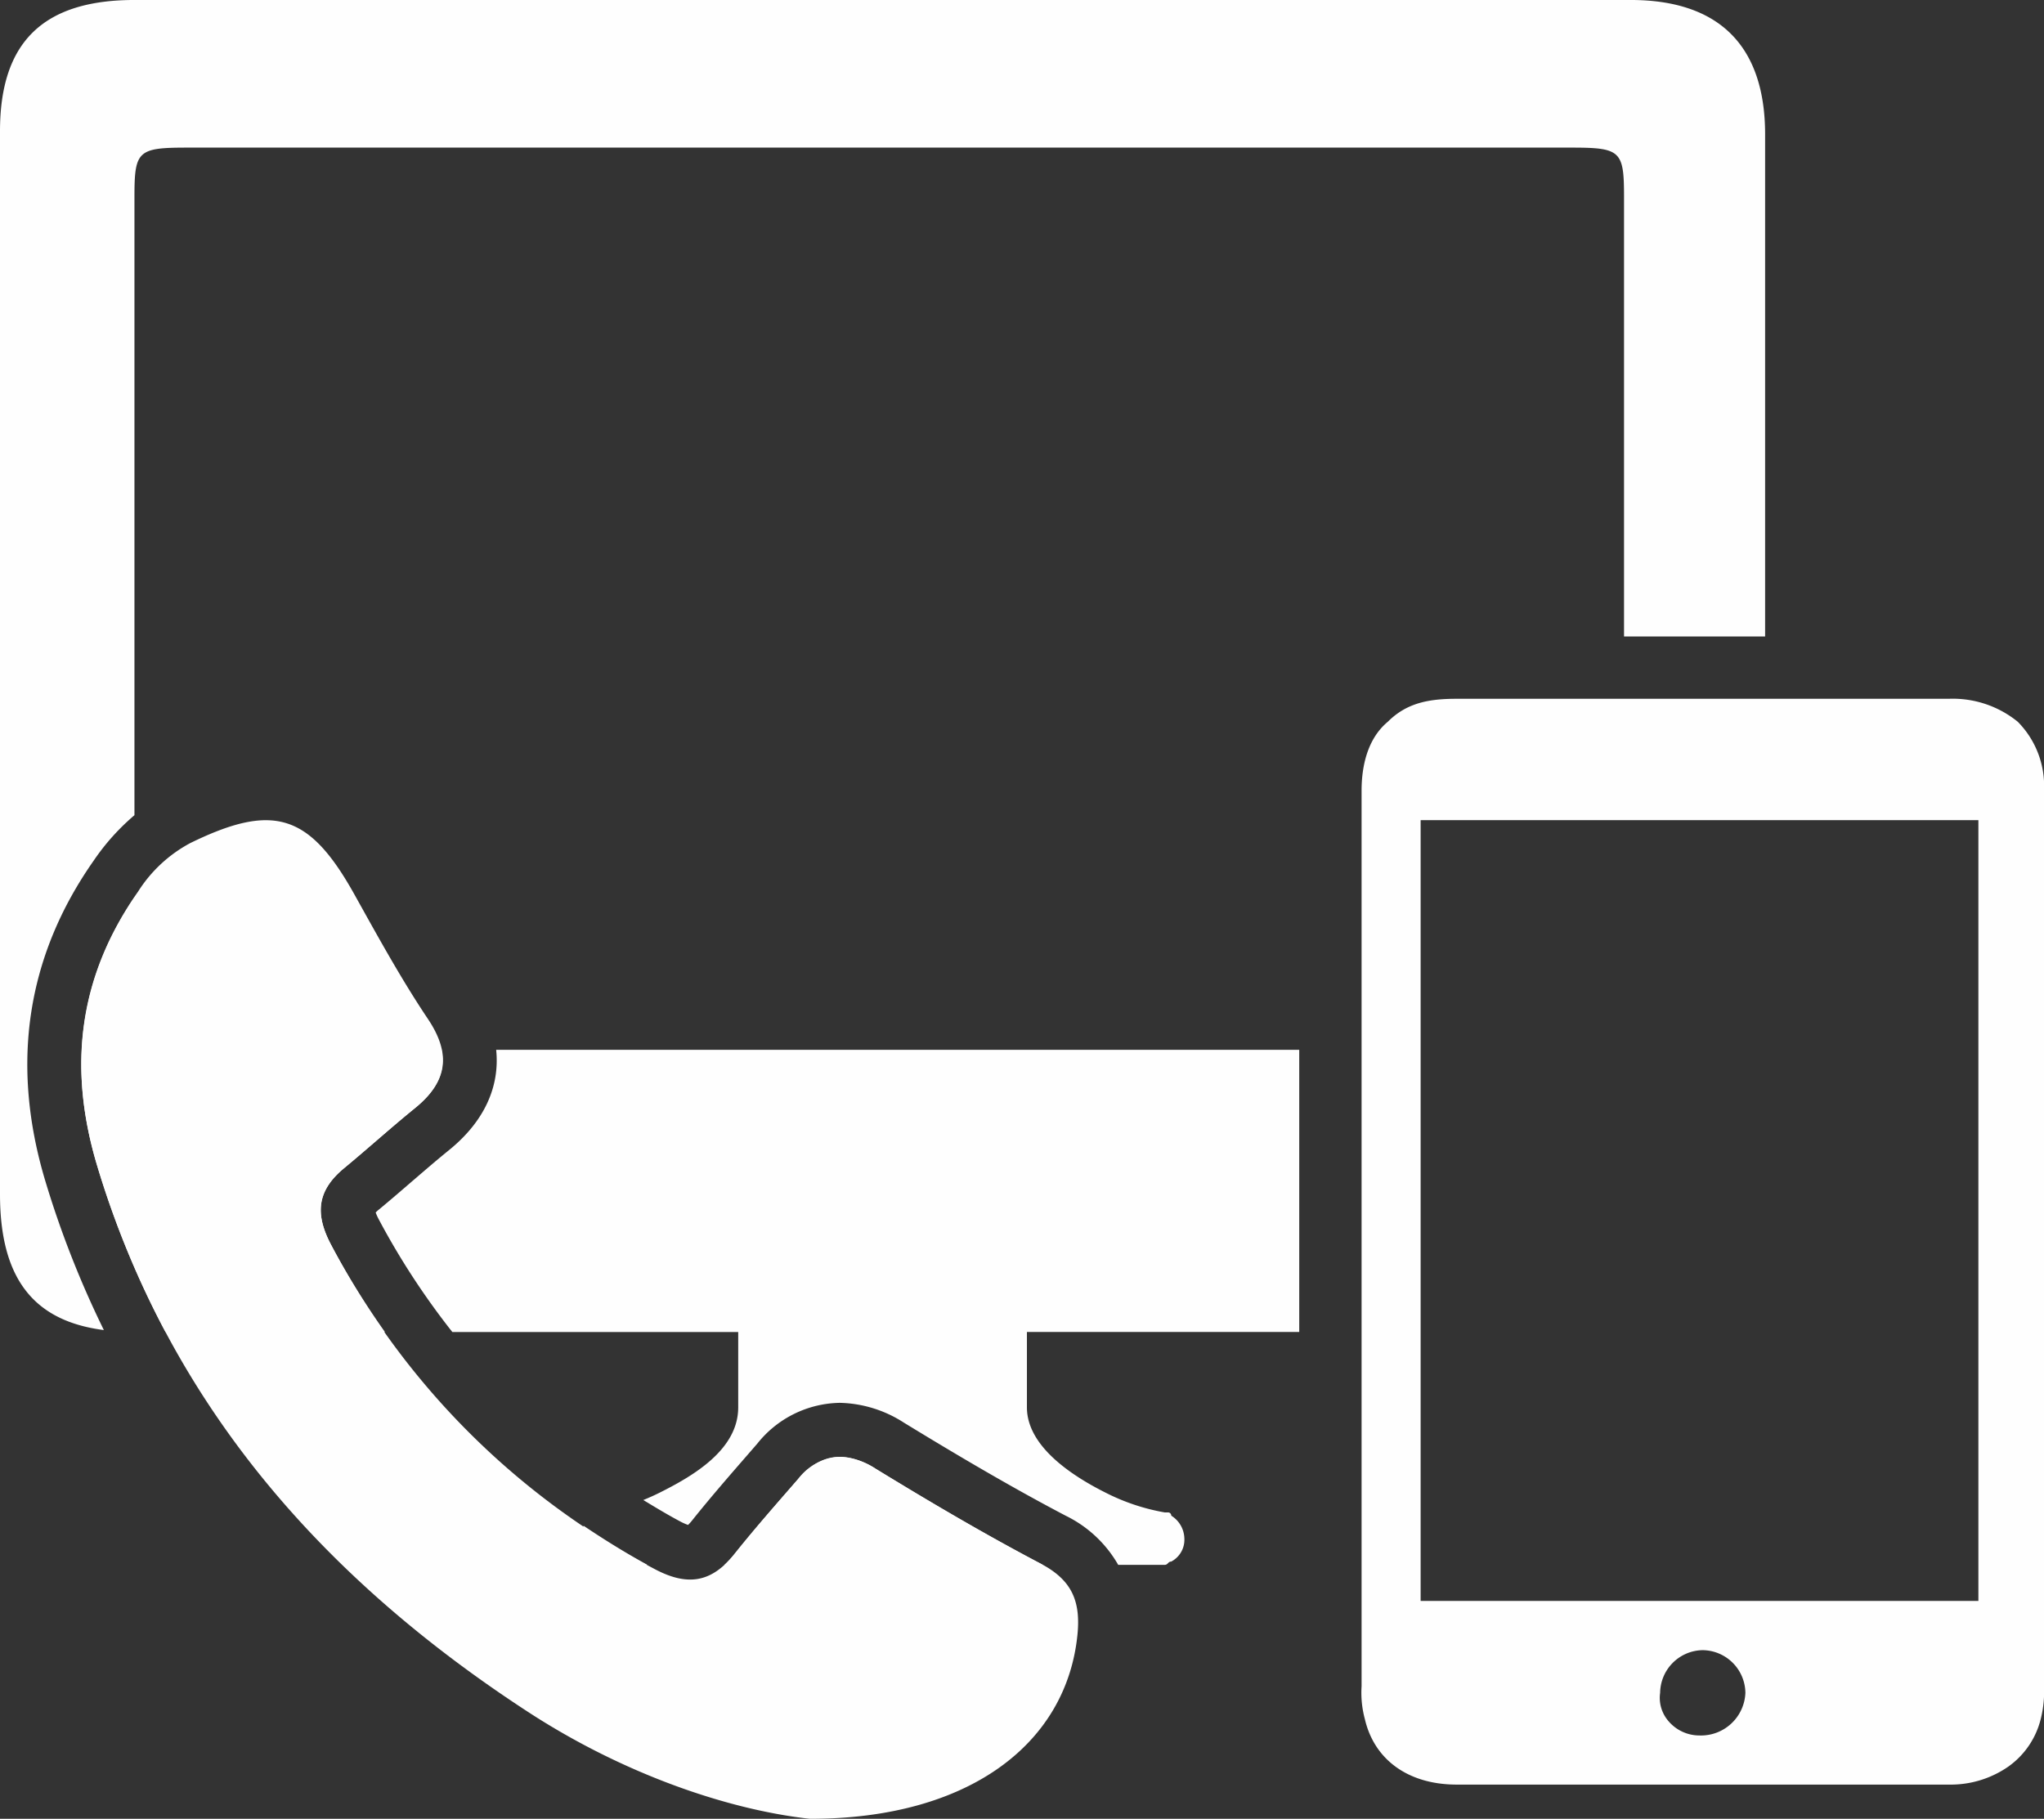 <svg xmlns="http://www.w3.org/2000/svg" xmlns:xlink="http://www.w3.org/1999/xlink" width="165.831" height="147.573" viewBox="0 0 165.831 147.573">
  <rect x="0" y="0" width="165.831" height="147.573" fill="#333333" stroke="none"/>
  <defs>
    <clipPath id="clip-path">
      <path id="Clip_4" data-name="Clip 4" d="M0,0H80.878V81.028H0Z" transform="translate(0.028 0.157)" fill="none"/>
    </clipPath>
    <clipPath id="clip-path-2">
      <path id="Clip_13" data-name="Clip 13" d="M0,0H143.206V107.918H0Z" transform="translate(0 0.302)" fill="none"/>
    </clipPath>
  </defs>
  <g id="Group_1" data-name="Group 1" transform="translate(-591 -216.455)">
    <g id="Group_17_Copy_2" data-name="Group 17 Copy 2" transform="translate(591 216)">
      <path id="Fill_1" data-name="Fill 1" d="M47.647,88.1H7.718c-3.9,0-6.684-1.99-7.454-5.323A8.209,8.209,0,0,1,0,80.119V7.452C0,5.711.369,3.328,2.128,1.864,3.674.317,5.481,0,7.718,0H47.647a8.356,8.356,0,0,1,5.589,1.864,7.4,7.4,0,0,1,2.129,5.588V80.119a9.128,9.128,0,0,1-.266,2.663,6.7,6.7,0,0,1-2.63,3.859A8.2,8.2,0,0,1,47.647,88.1ZM27.681,77.192a3.506,3.506,0,0,0-3.459,3.461,2.885,2.885,0,0,0,.7,2.325,3.294,3.294,0,0,0,2.491,1.136,3.605,3.605,0,0,0,3.726-3.461A3.507,3.507,0,0,0,27.681,77.192ZM4.791,9.847V73.2H50.042V9.847H4.791Z" transform="translate(110.466 57.153)" fill="#fefefe"/>
      <g id="Group_5" data-name="Group 5" transform="translate(6.565 66.843)">
        <path id="Clip_4-2" data-name="Clip 4" d="M0,0H80.878V81.028H0Z" transform="translate(0.028 0.157)" fill="none"/>
        <g id="Group_5-2" data-name="Group 5" clip-path="url(#clip-path)">
          <path id="Fill_3" data-name="Fill 3" d="M59.114,81.028C52.245,80.27,43.789,77.262,36.3,72.39,19.723,61.607,7.141,47.473,1.292,28.04-1.134,19.982-.207,12.653,4.607,5.8a11.323,11.323,0,0,1,4.237-3.94c6.75-3.3,9.677-2.373,13.331,4.194,1.9,3.41,3.78,6.839,5.948,10.074,1.941,2.892,1.558,5.125-1.049,7.239-1.948,1.58-3.81,3.268-5.744,4.868-2.164,1.79-2.418,3.663-1.057,6.228A62.317,62.317,0,0,0,46.464,60.735c2.726,1.464,4.675,1.134,6.544-1.207,1.651-2.071,3.406-4.059,5.146-6.06,1.837-2.113,3.838-2.345,6.292-.846,4.395,2.69,8.842,5.314,13.4,7.708,2.492,1.307,3.241,3,2.98,5.714-.86,8.852-8.766,15-21.715,14.984" transform="translate(0.028 0.157)" fill="#fefefe"/>
        </g>
      </g>
      <path id="Fill_6" data-name="Fill 6" d="M1.284,21.785A74.085,74.085,0,0,0,6.827,35.272h17.8a66.107,66.107,0,0,1-4.366-7.066c-1.36-2.566-1.107-4.438,1.057-6.228,1.934-1.6,3.8-3.289,5.744-4.868,1.8-1.458,2.513-2.98,2.16-4.73H8.041c-2.929,0-3.728-1.065-3.728-3.994V0c-4.54,6.725-5.4,13.907-3.029,21.785" transform="translate(6.6 73.255)" fill="#fefefe"/>
      <path id="Fill_8" data-name="Fill 8" d="M0,1.037A2.244,2.244,0,0,0,1.065,2.9c0,.267.265.267.532.267H5.409C3.612,2.181,1.9,1.116.239,0A2.037,2.037,0,0,0,0,1.037" transform="translate(47.114 124.257)" fill="#fefefe"/>
      <path id="Fill_10" data-name="Fill 10" d="M12.266.962A5.624,5.624,0,0,0,9.359,0,4.464,4.464,0,0,0,5.976,1.806C4.235,3.807,2.48,5.8.828,7.868a7.962,7.962,0,0,1-.828.9H25.827c-.056-.03-.1-.065-.158-.093-4.559-2.4-9.008-5.019-13.4-7.708" transform="translate(58.772 118.661)" fill="#fefefe"/>
      <g id="Group_14" data-name="Group 14" transform="translate(0 0.153)">
        <path id="Clip_13-2" data-name="Clip 13" d="M0,0H143.206V107.918H0Z" transform="translate(0 0.302)" fill="none"/>
        <g id="Group_14-2" data-name="Group 14" clip-path="url(#clip-path-2)">
          <path id="Fill_12" data-name="Fill 12" d="M132.292,0H10.913C3.459,0,0,3.461,0,10.648V96.892c0,6.8,2.69,10.291,8.426,11.027A79.206,79.206,0,0,1,3.684,95.849C.825,86.358,2.146,77.6,7.608,69.821a18.355,18.355,0,0,1,3.3-3.677V15.972c0-3.726.267-3.994,4.259-3.994H127.5c3.993,0,4.259.269,4.259,3.994V51.641h11.446V10.914C143.206,3.728,139.479,0,132.292,0" transform="translate(0 0.301)" fill="#fefefe"/>
        </g>
      </g>
      <path id="Fill_15" data-name="Fill 15" d="M9.777,0c.309,2.992-.963,5.818-3.824,8.138-1.016.823-2,1.676-3.048,2.575-.883.763-1.766,1.525-2.664,2.267A3.117,3.117,0,0,0,0,13.2a4.629,4.629,0,0,0,.263.576,60.735,60.735,0,0,0,5.958,9.121H29.414v6.121c0,3.461-3.728,5.59-6.388,6.922-.437.218-.874.412-1.311.59.963.584,1.927,1.167,2.94,1.709a4.666,4.666,0,0,0,.69.312,3.814,3.814,0,0,0,.349-.39c1.508-1.887,3.091-3.7,4.621-5.46l.644-.742a8.729,8.729,0,0,1,6.7-3.315,9.959,9.959,0,0,1,5.195,1.606C48.112,33.464,52.167,35.8,56,37.811a9.9,9.9,0,0,1,4.244,3.979h3.771c.267,0,.267-.267.532-.267a2,2,0,0,0,1.065-1.862A2.238,2.238,0,0,0,64.549,37.8a.26.26,0,0,0-.265-.265h-.267a16.992,16.992,0,0,1-4.791-1.6c-2.661-1.332-6.388-3.728-6.388-6.922V22.892H74.931V0H9.777Z" transform="translate(30.477 85.634)" fill="#fefefe"/>
    </g>
  </g>
</svg>
